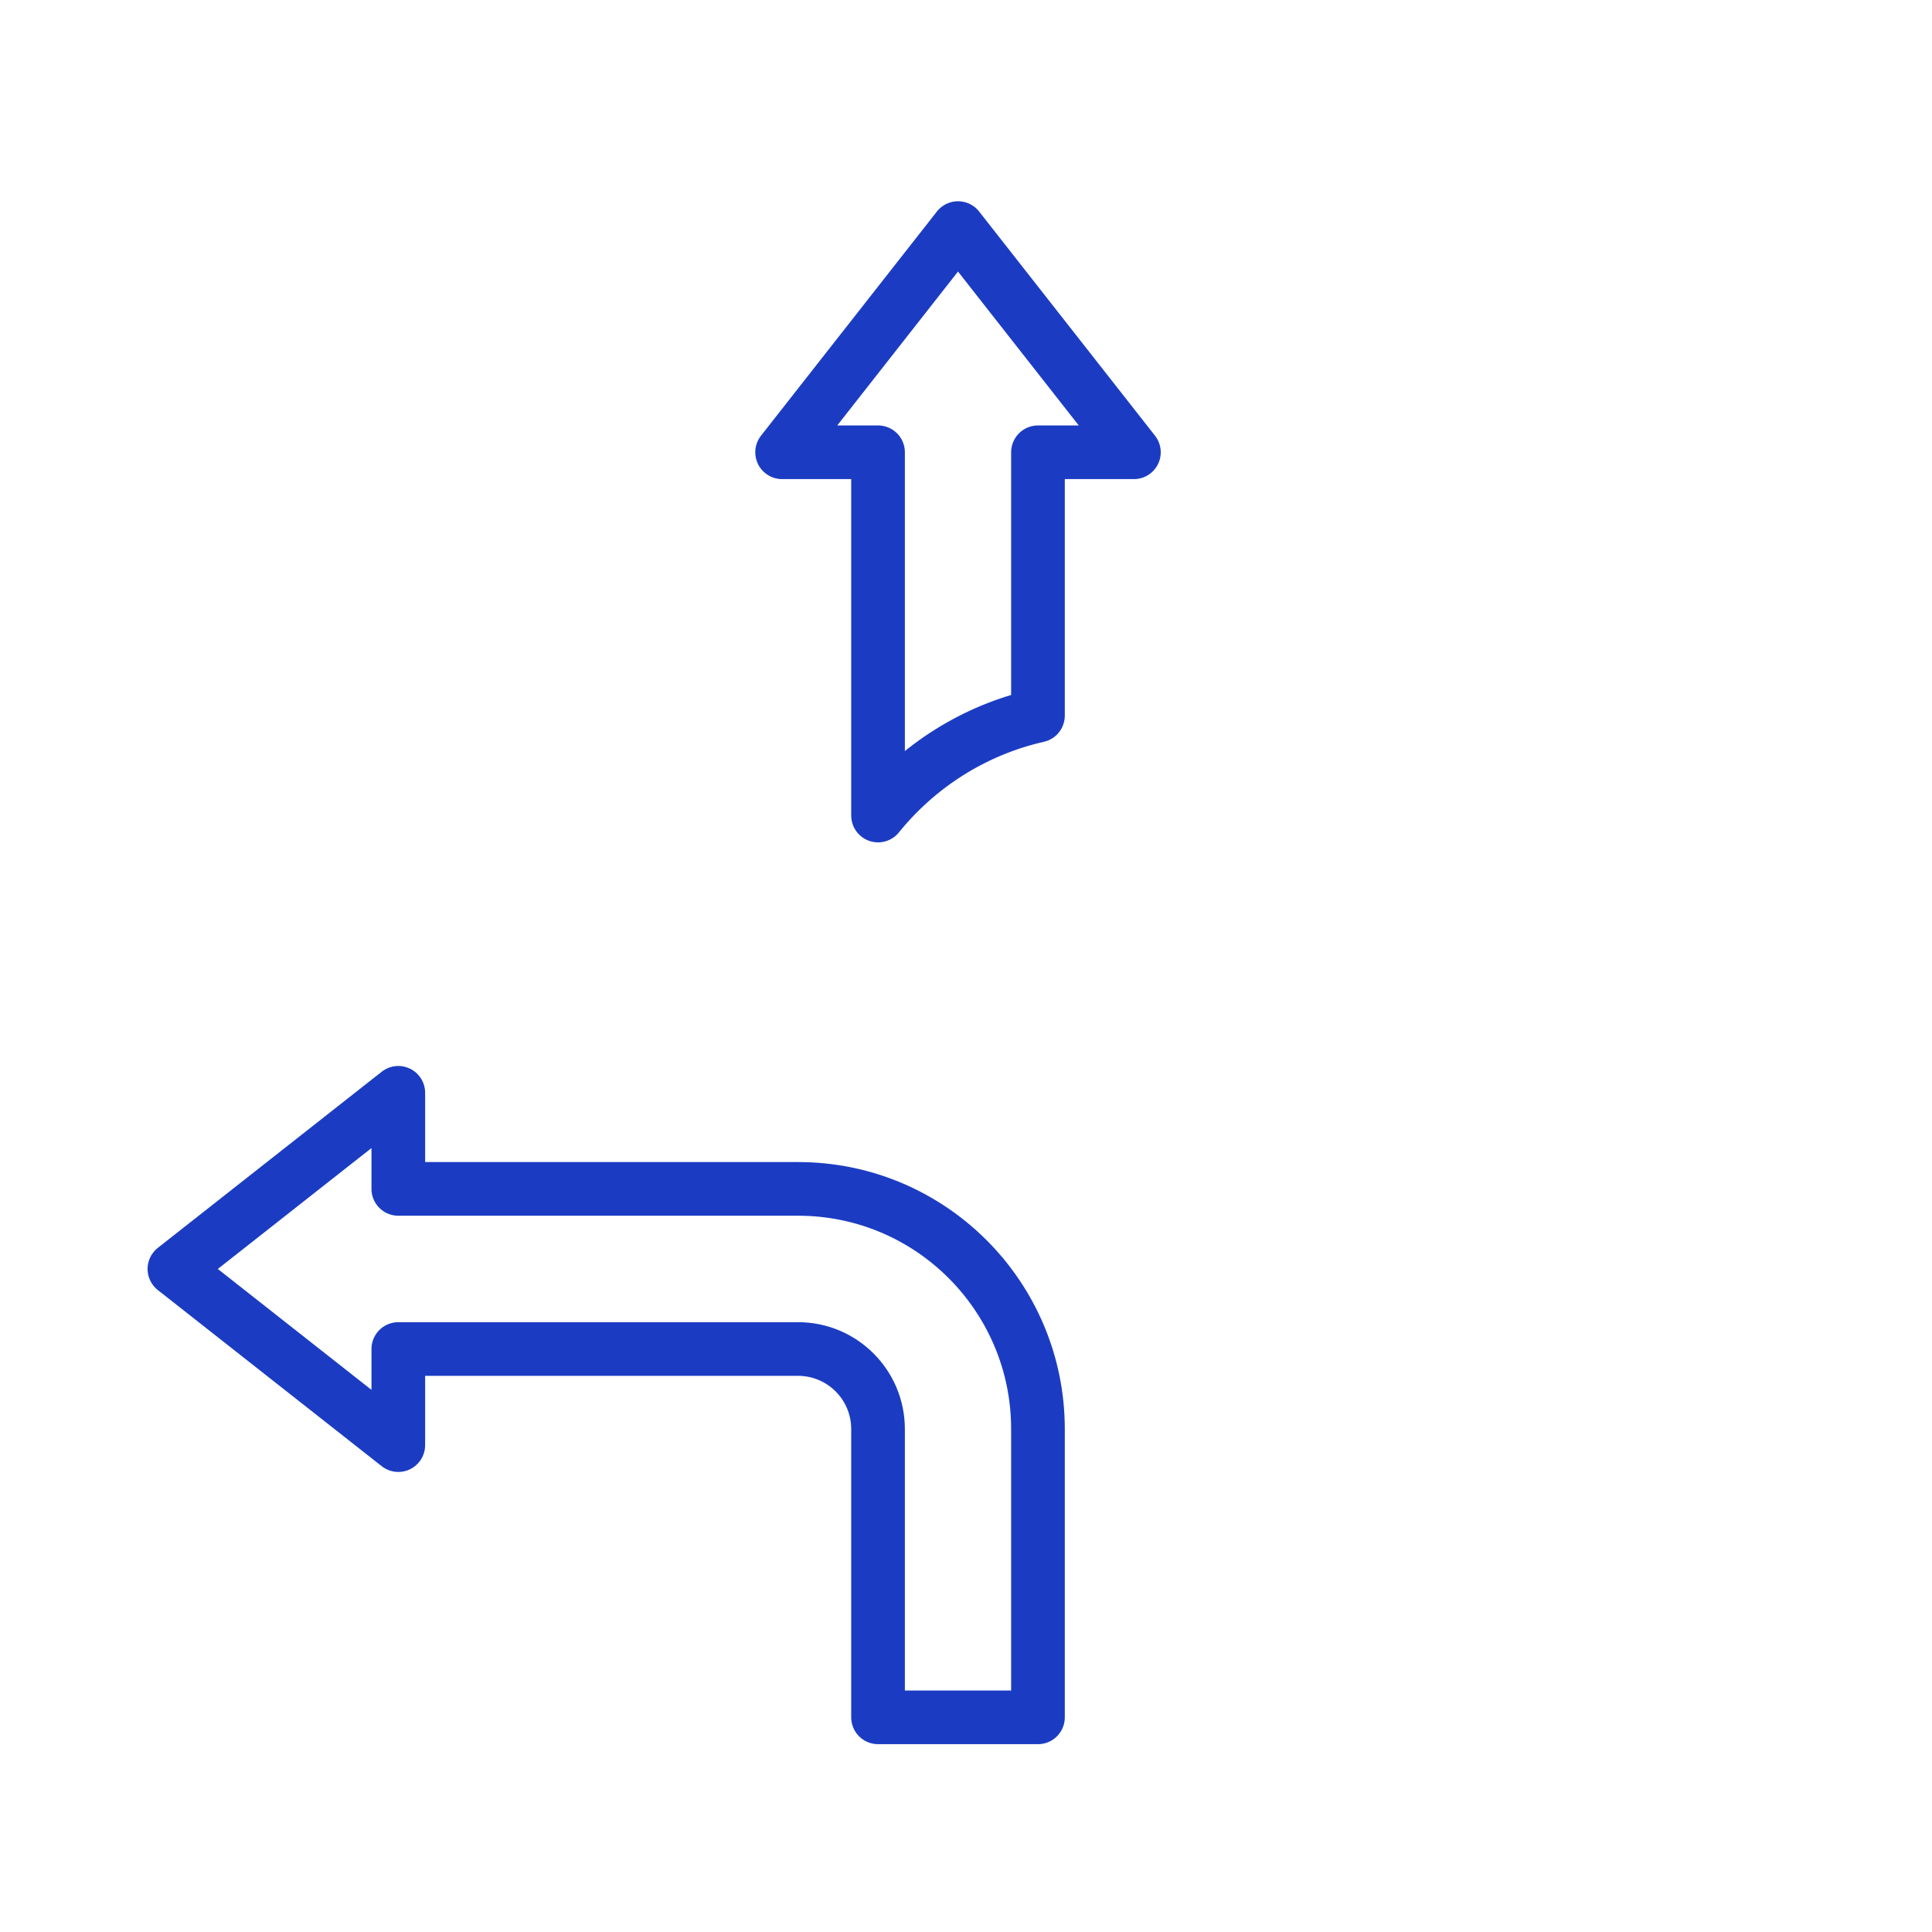 <svg width="144" height="144" viewBox="0 0 144 144" fill="none" xmlns="http://www.w3.org/2000/svg">
<path d="M29.687 81.452L29.687 88.613L59.485 88.613C69.359 88.613 77.364 96.629 77.364 106.516V128H65.444V106.516C65.444 103.22 62.776 100.548 59.485 100.548H29.687V107.71L13 94.581L29.687 81.452Z" stroke="#1B3CC2" stroke-width="4" stroke-linecap="round" stroke-linejoin="round"/>
<path d="M58.293 33.71H65.444V60.785C68.421 57.101 72.59 54.423 77.364 53.338V33.71H84.515L71.404 17L58.293 33.71Z" stroke="#1B3CC2" stroke-width="4" stroke-linecap="round" stroke-linejoin="round"/>
</svg>
